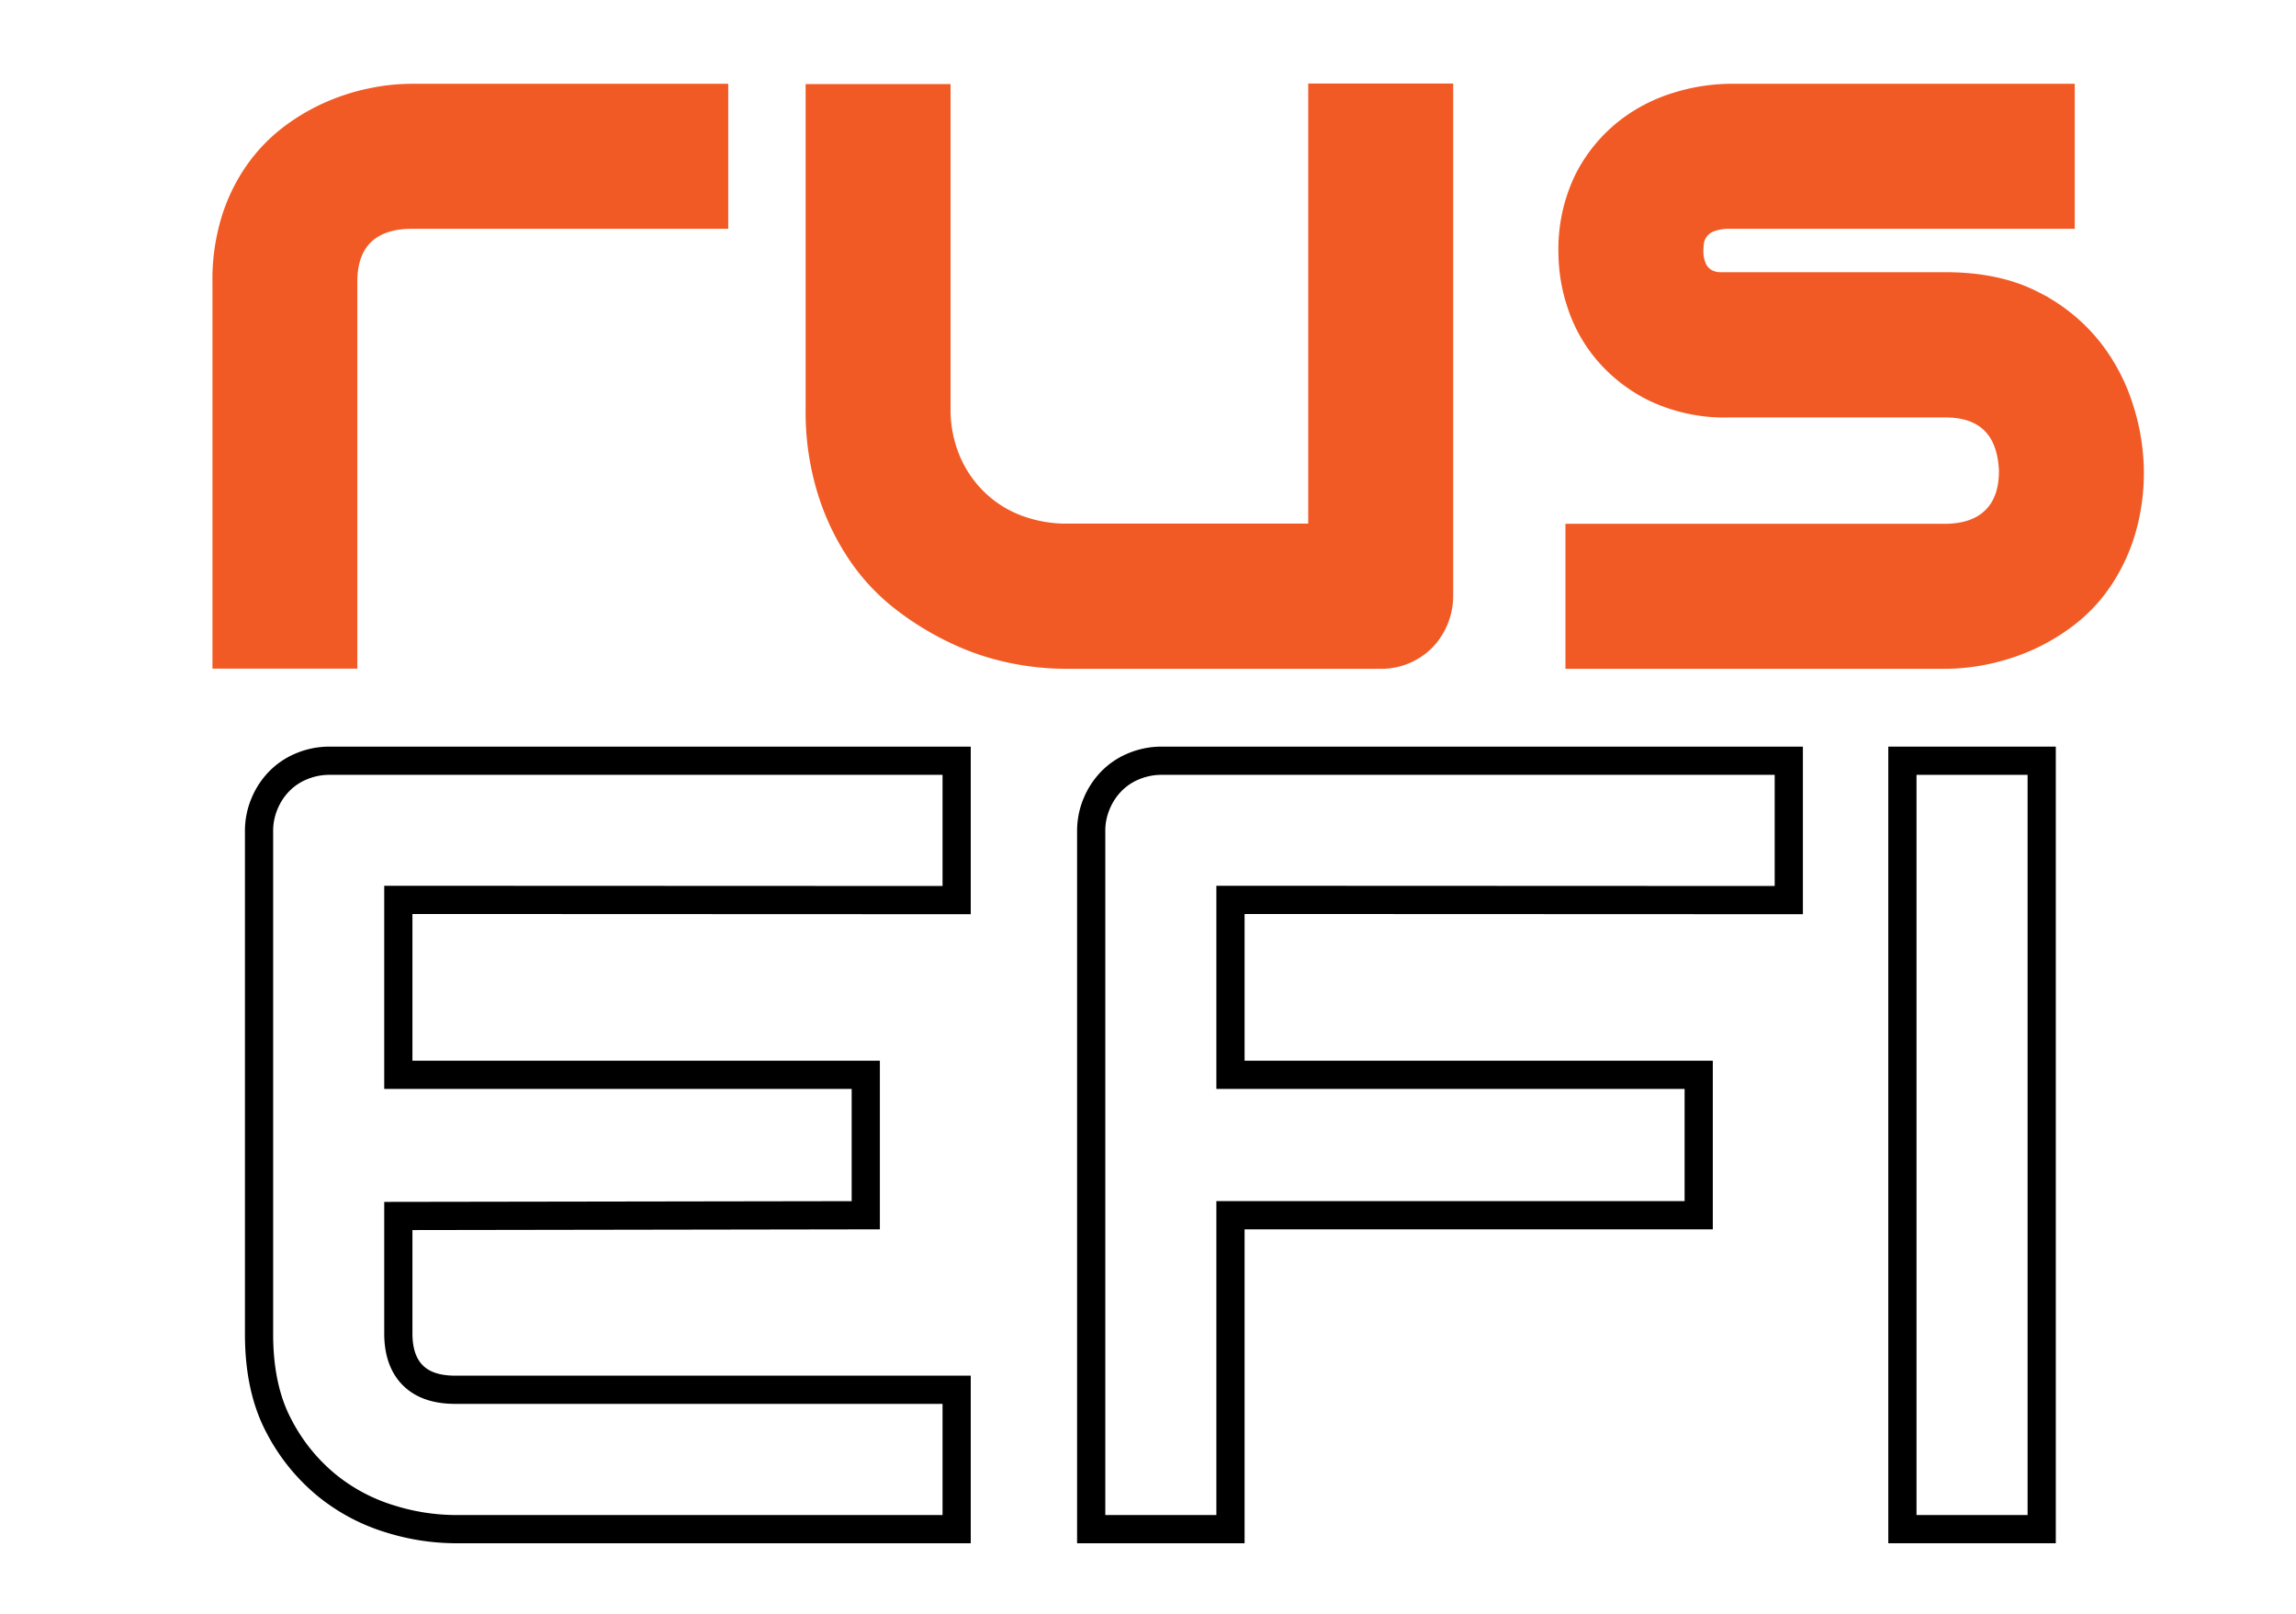<svg id="Layer_1" data-name="Layer 1" xmlns="http://www.w3.org/2000/svg" viewBox="0 0 407 286"><defs><style>.cls-1{fill:#f15a24;stroke:#f15a24;}.cls-1,.cls-3{stroke-miterlimit:10;}.cls-2,.cls-3{fill:none;}.cls-3{stroke:#000;stroke-width:5px;}</style></defs><title>rusefi-color-white-sq</title><path class="cls-1" d="M128.59,40.05H73q-5,0-7.6,2.52c-1.71,1.67-2.56,4.13-2.56,7.36V118H38.16V49.93a37.19,37.19,0,0,1,1.62-11.4,32.17,32.17,0,0,1,4.32-8.88,29.94,29.94,0,0,1,6.22-6.56,36.25,36.25,0,0,1,7.36-4.41,38,38,0,0,1,7.79-2.52,36.69,36.69,0,0,1,7.36-.81h55.76Z"/><path class="cls-1" d="M257.1,105.59a12.79,12.79,0,0,1-1,4.94,12.43,12.43,0,0,1-2.61,3.94,12.23,12.23,0,0,1-8.69,3.56H189a49.12,49.12,0,0,1-9.74-1,45.09,45.09,0,0,1-10.21-3.37,52.55,52.55,0,0,1-9.74-5.89,37.36,37.36,0,0,1-8.21-8.64,44,44,0,0,1-5.65-11.73,48.75,48.75,0,0,1-2.14-15v-57H168v57A21.65,21.65,0,0,0,169.67,81a20,20,0,0,0,4.51,6.6,19.54,19.54,0,0,0,6.69,4.23,23.14,23.14,0,0,0,8.32,1.47H232.4v-78h24.7Z"/><path class="cls-1" d="M379.53,83.36a38,38,0,0,1-1.61,11.45,33.55,33.55,0,0,1-4.28,8.92,29.06,29.06,0,0,1-6.17,6.56,36.58,36.58,0,0,1-7.36,4.42,38.6,38.6,0,0,1-7.79,2.51,37.18,37.18,0,0,1-7.46.81H278V93.33h66.68q5,0,7.6-2.56t2.56-7.41q-.46-9.87-10-9.88H306.58a30.74,30.74,0,0,1-13.86-2.85,28.26,28.26,0,0,1-9.26-7.12,27,27,0,0,1-5.13-9.21,30.49,30.49,0,0,1-1.57-9.22,29.88,29.88,0,0,1,2.94-13.91A27.9,27.9,0,0,1,287.11,22a29.1,29.1,0,0,1,9.69-5.08,34.28,34.28,0,0,1,9.78-1.57h60.7v24.7H306.77a8.34,8.34,0,0,0-3,.43,3.39,3.39,0,0,0-1.61,1.14,3.1,3.1,0,0,0-.62,1.52,14,14,0,0,0-.09,1.56,5.74,5.74,0,0,0,.56,2.38,3,3,0,0,0,1.19,1.23,3.71,3.71,0,0,0,1.62.43c.6,0,1.18,0,1.75,0h38.28q9.5,0,16.15,3.42a32.11,32.11,0,0,1,10.73,8.59,34.29,34.29,0,0,1,5.94,11.26A39.08,39.08,0,0,1,379.53,83.36Z"/><path class="cls-2" d="M521.58-2.48v-24.7H410.36a12.79,12.79,0,0,0-4.94.95,11.82,11.82,0,0,0-3.94,2.66,12.54,12.54,0,0,0-2.61,4,12.37,12.37,0,0,0-.95,4.85V74.36q0,9.6,3.46,16.19A33.43,33.43,0,0,0,410,101.29a33,33,0,0,0,11.25,5.93A39.38,39.38,0,0,0,432.49,109h89.09V84.33h-88.9q-4.94,0-7.5-2.56t-2.57-7.41V53.5l82.86-.13V28.48l-82.86,0v-31ZM421.64,46.23"/><path class="cls-3" d="M169.58,159.52v-24.7H58.36a12.79,12.79,0,0,0-4.94,1,11.82,11.82,0,0,0-3.94,2.66,12.54,12.54,0,0,0-2.61,4,12.37,12.37,0,0,0-.95,4.85v89.09q0,9.6,3.46,16.19A33.43,33.43,0,0,0,58,263.29a33,33,0,0,0,11.25,5.93A39.38,39.38,0,0,0,80.49,271h89.09v-24.7H80.68q-4.94,0-7.5-2.56t-2.57-7.41V215.5l82.86-.13V190.48l-82.86,0v-31ZM69.64,208.23"/><path class="cls-3" d="M317.09,159.52v-24.7H205.87a12.75,12.75,0,0,0-4.94,1,11.72,11.72,0,0,0-3.94,2.66,12.54,12.54,0,0,0-2.61,4,12.37,12.37,0,0,0-.95,4.85V271h24.69V215.37h83V190.48h-83v-31Zm-98.72,47.17"/><path class="cls-3" d="M361.92,271H337.23V134.82h24.69Z"/><circle class="cls-2" cx="222.5" cy="136.5" r="268.5"/></svg>